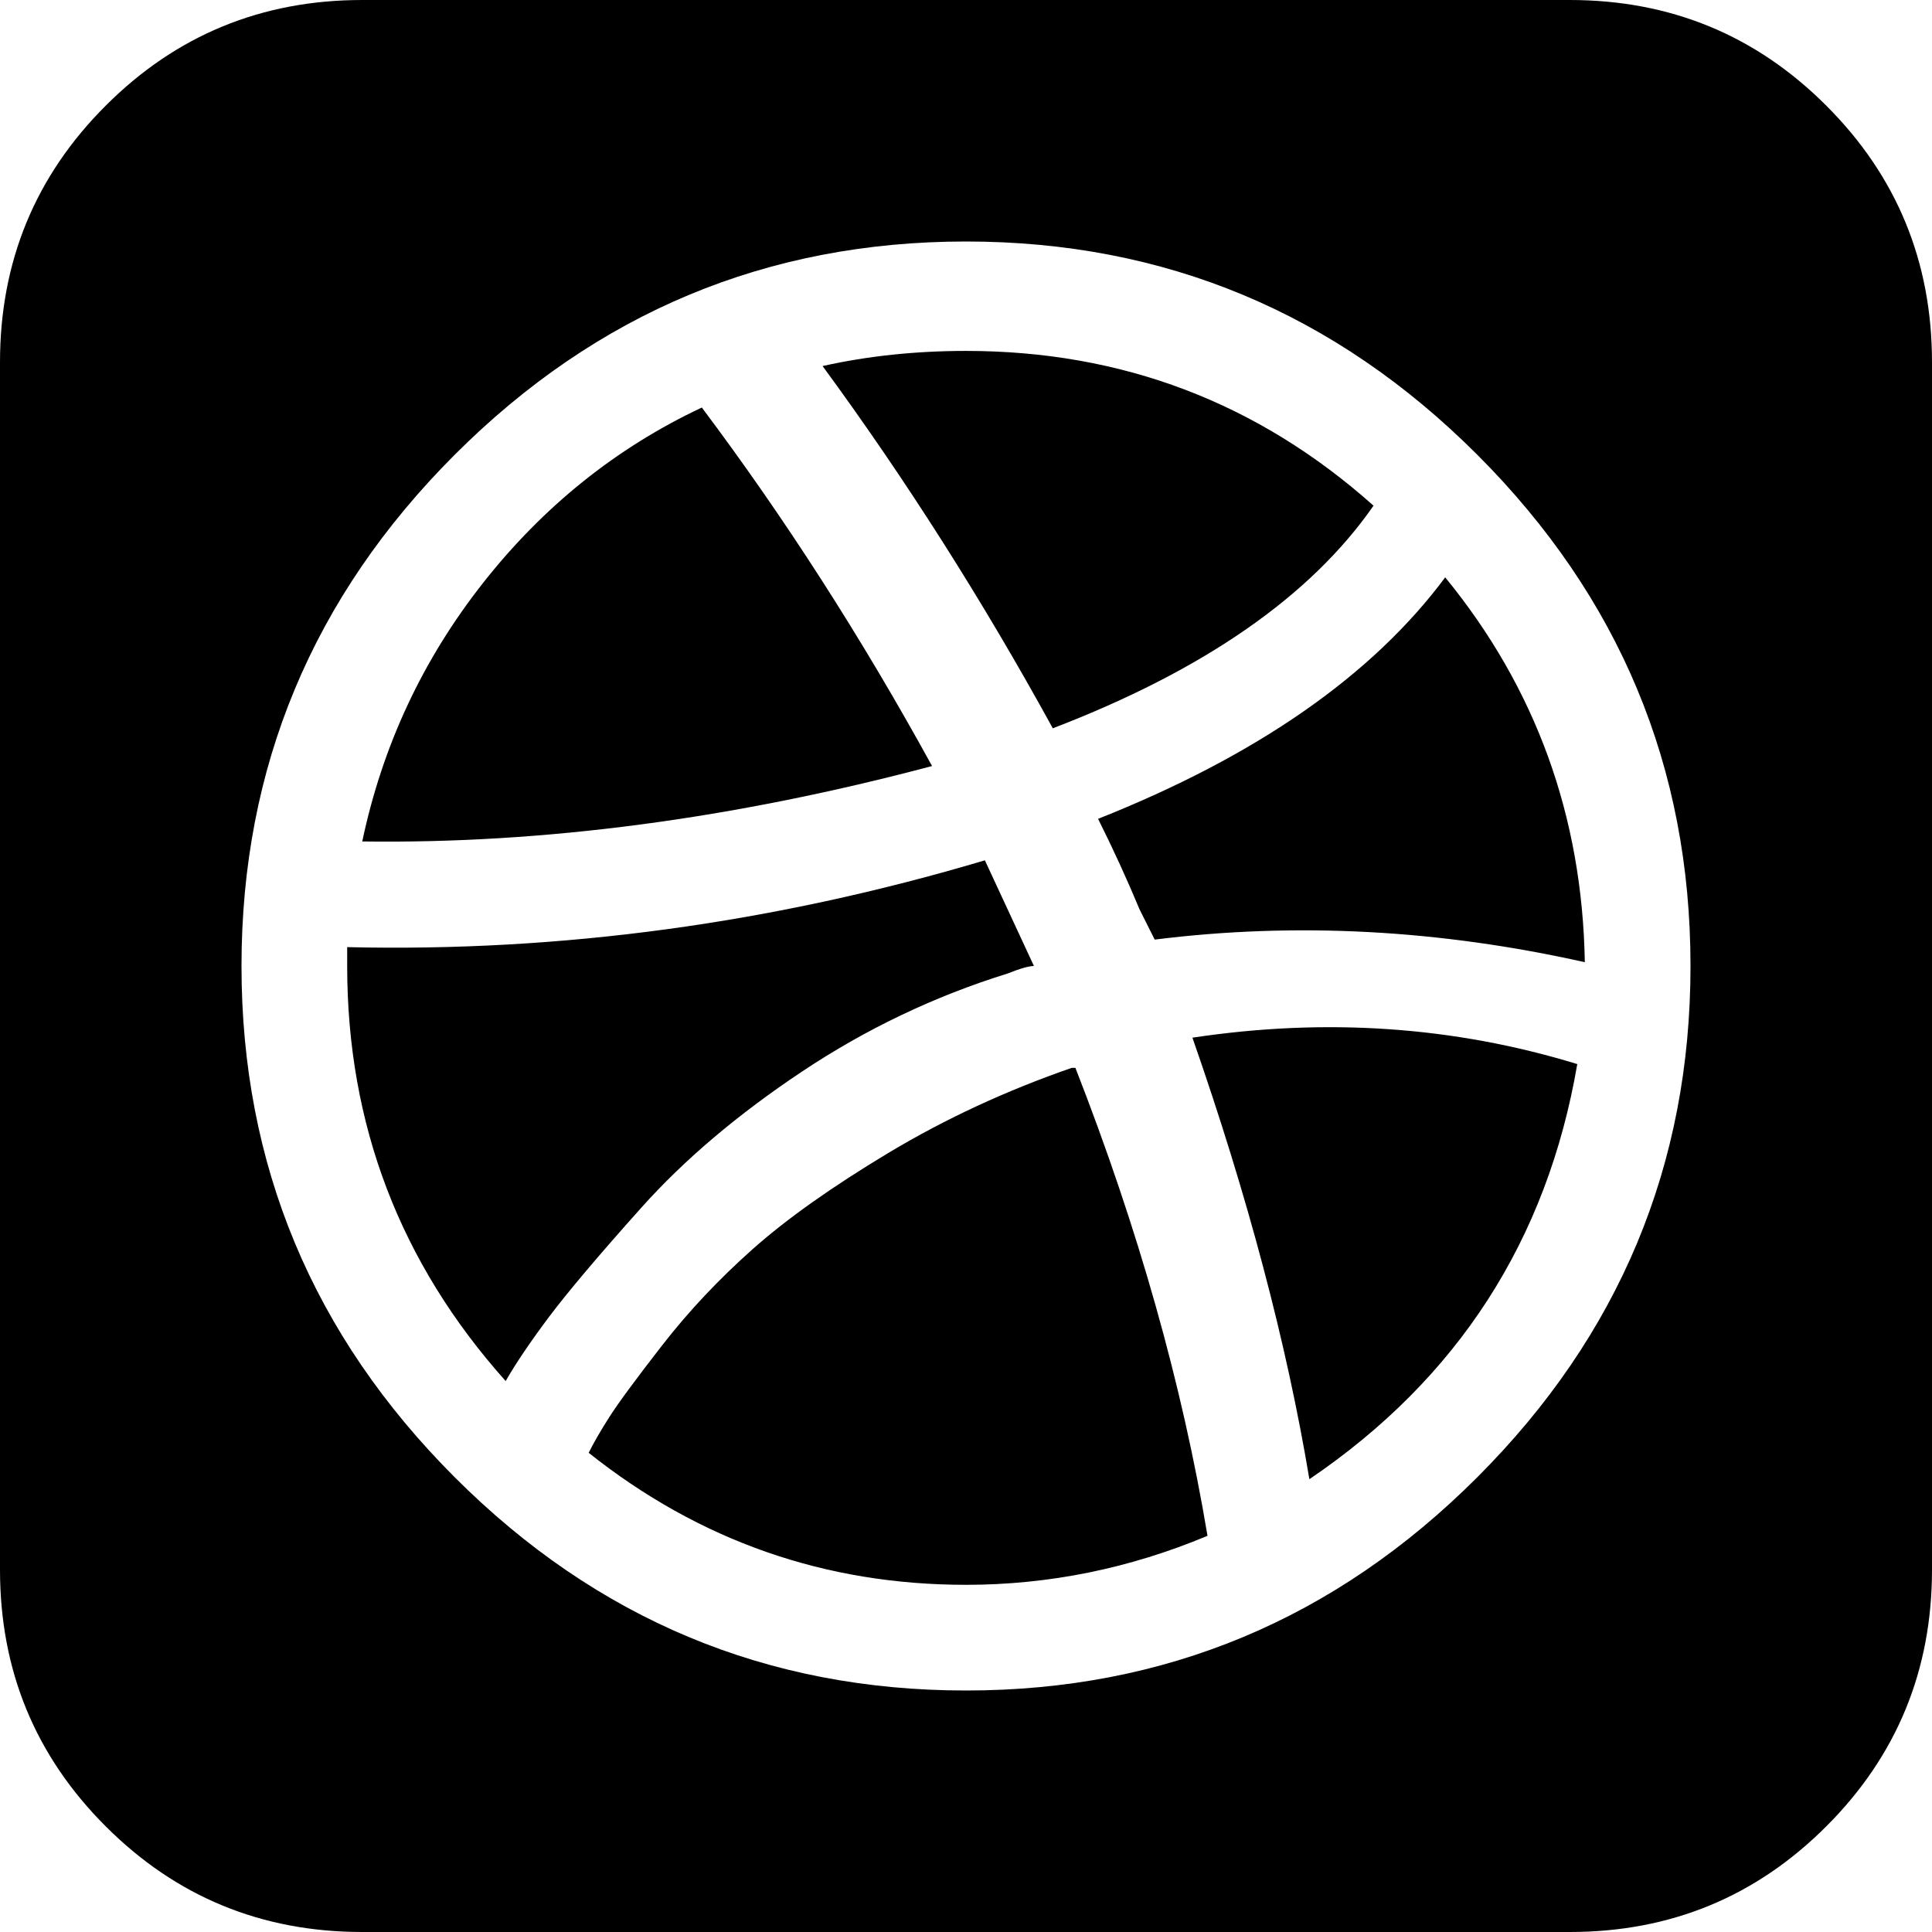 <svg width="30" height="30" viewBox="0 -58.125 30 30" xmlns="http://www.w3.org/2000/svg"><path d="M14.473 -46.23C13.379 -48.223 12.188 -50.078 10.898 -51.797C9.57 -51.172 8.438 -50.264 7.5 -49.072C6.562 -47.881 5.938 -46.543 5.625 -45.059C8.438 -45.02 11.387 -45.41 14.473 -46.23ZM24.375 -58.125L5.625 -58.125C4.062 -58.125 2.734 -57.578 1.641 -56.484C0.547 -55.391 0 -54.062 0 -52.5L0 -33.75C0 -32.188 0.547 -30.859 1.641 -29.766C2.734 -28.672 4.062 -28.125 5.625 -28.125L24.375 -28.125C25.938 -28.125 27.266 -28.672 28.359 -29.766C29.453 -30.859 30 -32.188 30 -33.75L30 -52.5C30 -54.062 29.453 -55.391 28.359 -56.484C27.266 -57.578 25.938 -58.125 24.375 -58.125ZM15 -31.875C11.914 -31.875 9.268 -32.979 7.061 -35.186C4.854 -37.393 3.75 -40.039 3.75 -43.125C3.75 -46.211 4.854 -48.857 7.061 -51.064C9.268 -53.271 11.914 -54.375 15 -54.375C18.086 -54.375 20.732 -53.271 22.939 -51.064C25.146 -48.857 26.25 -46.211 26.25 -43.125C26.25 -40.039 25.146 -37.393 22.939 -35.186C20.732 -32.979 18.086 -31.875 15 -31.875ZM15.645 -43.008C15.84 -43.086 15.977 -43.125 16.055 -43.125C15.82 -43.633 15.566 -44.18 15.293 -44.766C12.012 -43.789 8.711 -43.34 5.391 -43.418C5.391 -43.262 5.391 -43.164 5.391 -43.125C5.391 -40.664 6.211 -38.516 7.852 -36.68C8.008 -36.953 8.232 -37.285 8.525 -37.676C8.818 -38.066 9.297 -38.633 9.961 -39.375C10.625 -40.117 11.455 -40.82 12.451 -41.484C13.447 -42.148 14.512 -42.656 15.645 -43.008ZM17.051 -45.41C17.285 -44.941 17.5 -44.473 17.695 -44.004C17.773 -43.848 17.852 -43.691 17.93 -43.535C20.117 -43.809 22.344 -43.691 24.609 -43.184C24.57 -45.449 23.848 -47.441 22.441 -49.16C21.309 -47.637 19.512 -46.387 17.051 -45.41ZM16.641 -41.543C15.625 -41.191 14.678 -40.752 13.799 -40.225C12.92 -39.697 12.217 -39.199 11.689 -38.73C11.162 -38.262 10.693 -37.764 10.283 -37.236C9.873 -36.709 9.6 -36.338 9.463 -36.123C9.326 -35.908 9.219 -35.723 9.141 -35.566C10.859 -34.199 12.812 -33.516 15 -33.516C16.289 -33.516 17.539 -33.77 18.75 -34.277C18.359 -36.621 17.676 -39.043 16.699 -41.543C16.699 -41.543 16.68 -41.543 16.641 -41.543ZM21.328 -50.273C19.531 -51.875 17.422 -52.676 15 -52.676C14.219 -52.676 13.477 -52.598 12.773 -52.441C14.062 -50.684 15.254 -48.809 16.348 -46.816C18.691 -47.715 20.352 -48.867 21.328 -50.273ZM18.516 -42.012C19.375 -39.551 19.98 -37.266 20.332 -35.156C22.637 -36.719 24.023 -38.867 24.492 -41.602C22.578 -42.188 20.586 -42.324 18.516 -42.012ZM18.516 -42.012"></path></svg>